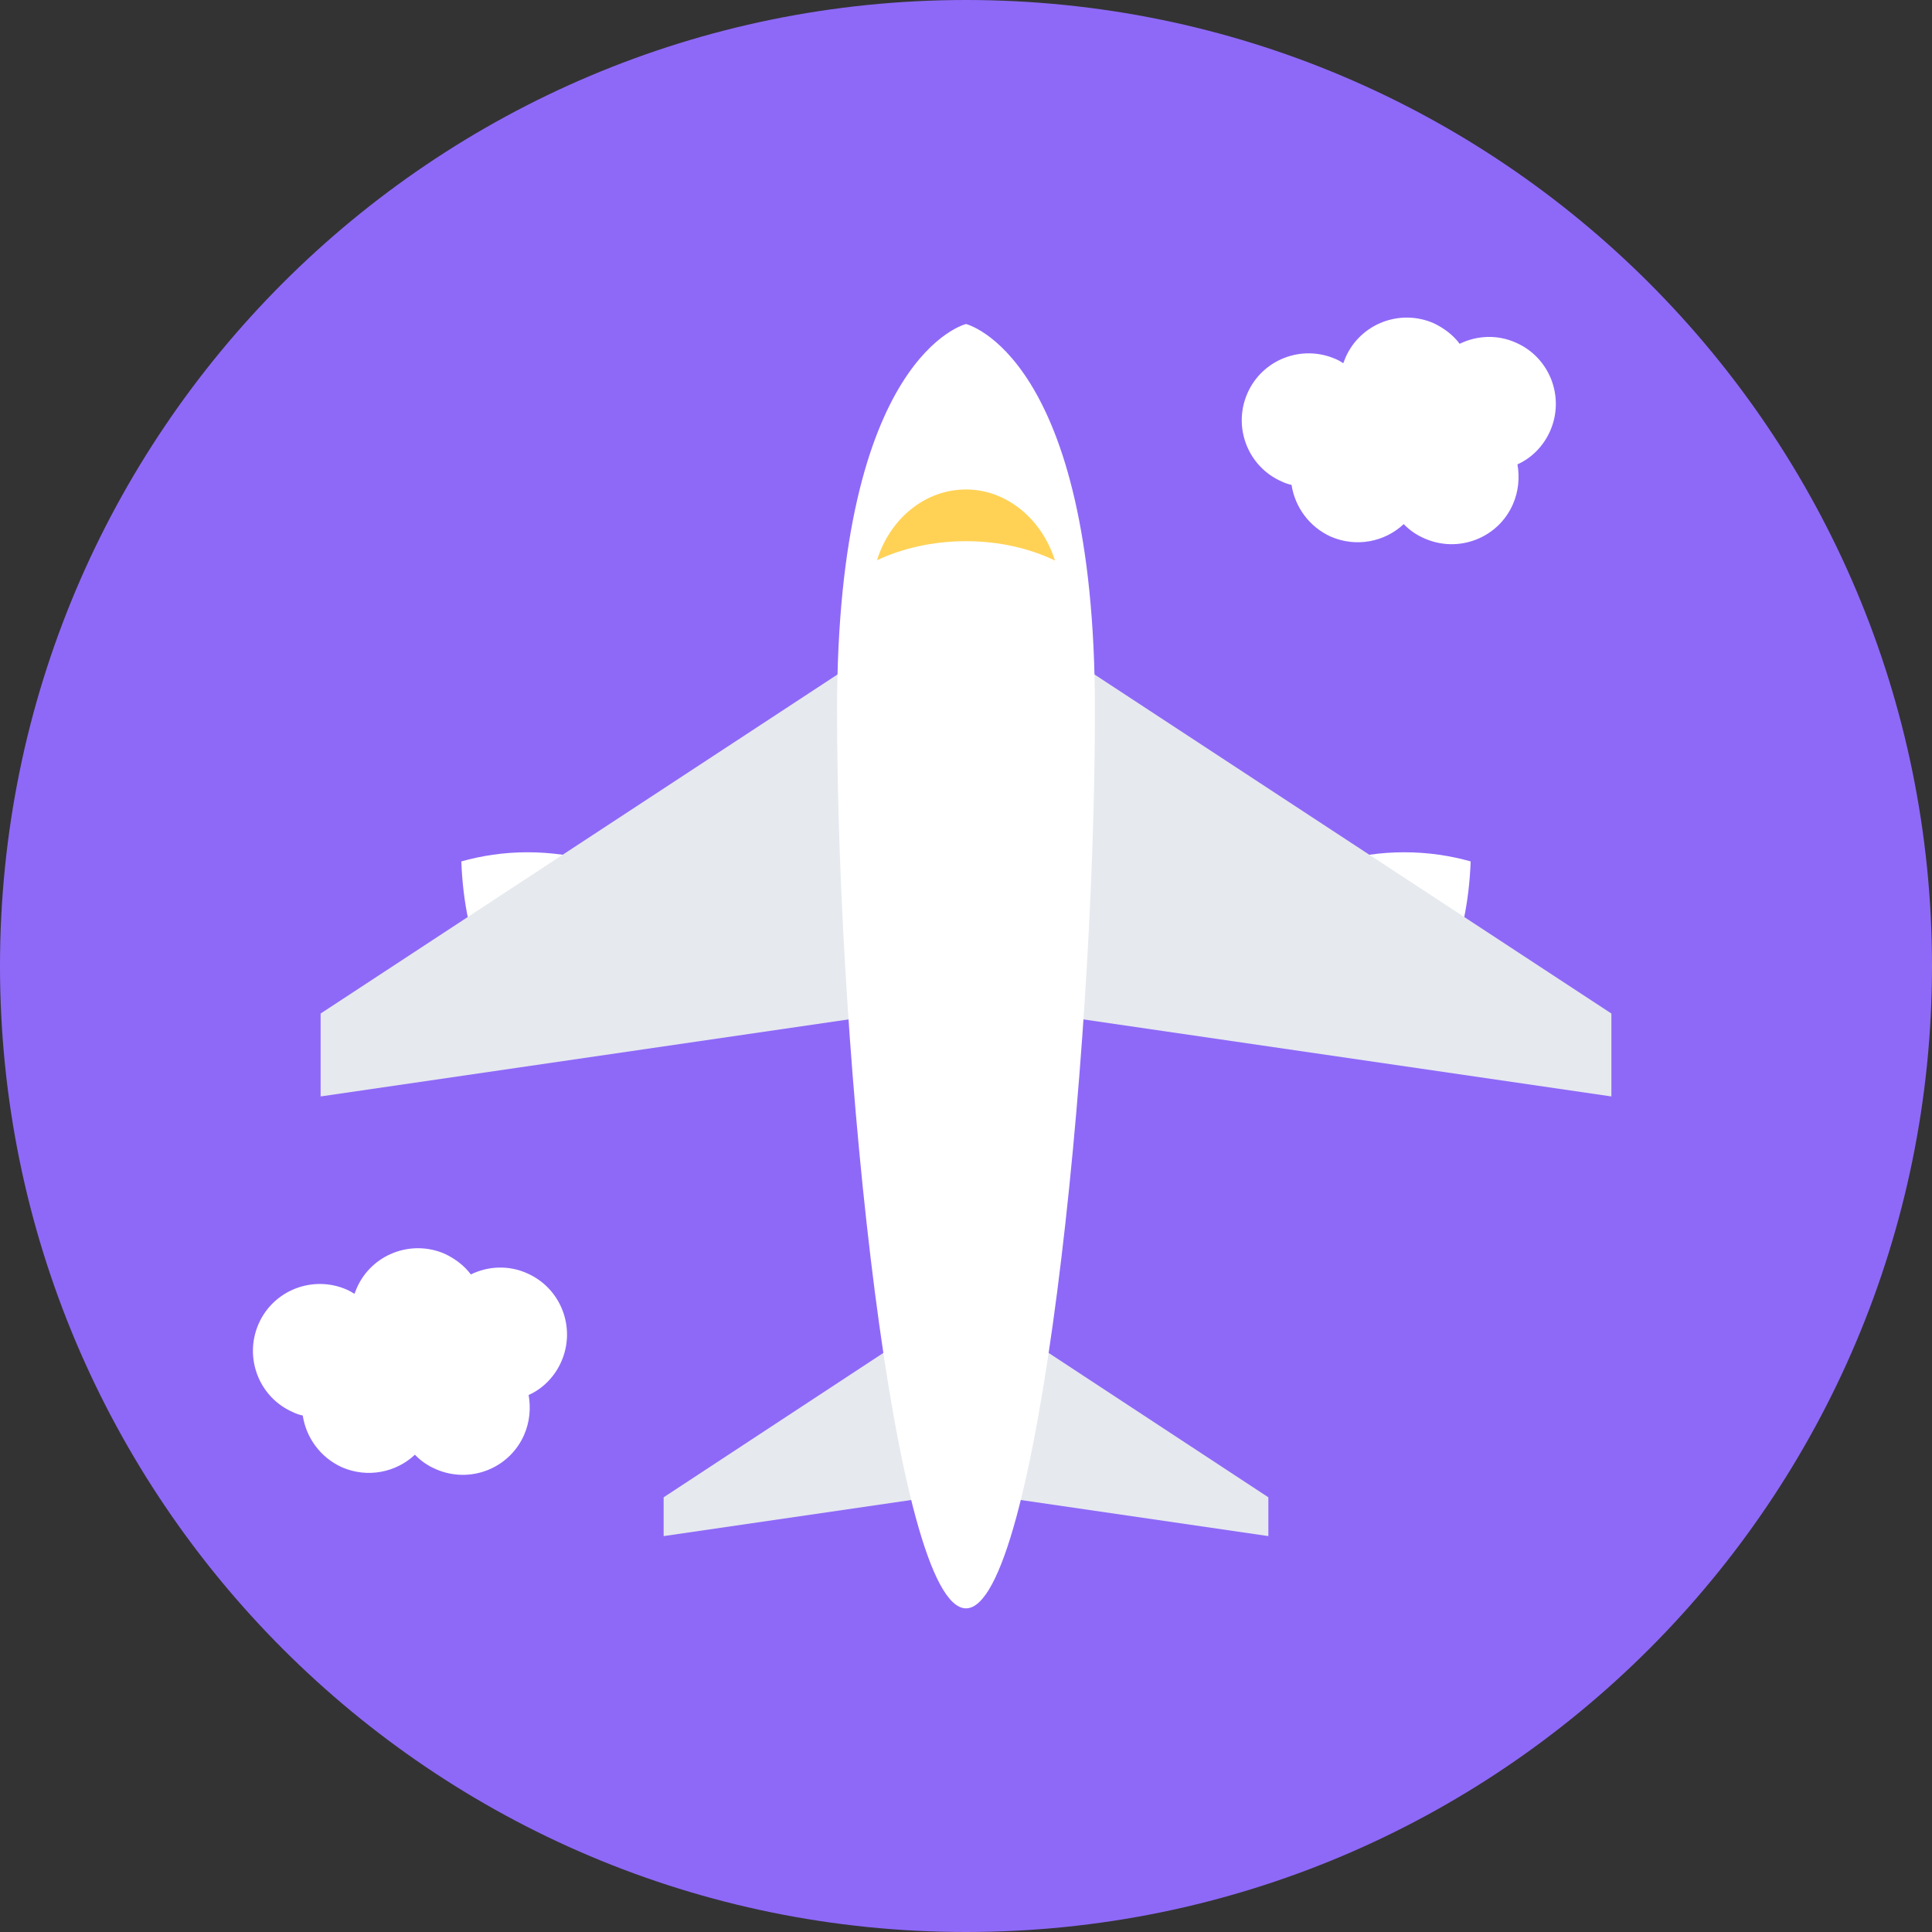 <svg width="60" height="60" viewBox="0 0 60 60" fill="none" xmlns="http://www.w3.org/2000/svg">
<rect x="0" y="0" width="60" height="60" fill="#333333" stroke="none"/>
<g id="Vector">
<path d="M30 60C46.569 60 60 46.569 60 30C60 13.431 46.569 0 30 0C13.431 0 0 13.431 0 30C0 46.569 13.431 60 30 60Z" fill="#8E69F8"/>
<path d="M45.673 26.752C45.579 29.291 44.693 31.276 43.606 31.276C42.532 31.276 41.646 29.291 41.551 26.752C42.177 26.575 42.874 26.468 43.606 26.468C44.35 26.468 45.047 26.575 45.673 26.752Z" fill="white"/>
<path d="M18.449 26.752C18.354 29.291 17.468 31.276 16.382 31.276C15.307 31.276 14.421 29.291 14.327 26.752C14.953 26.575 15.65 26.468 16.382 26.468C17.126 26.468 17.835 26.575 18.449 26.752Z" fill="white"/>
<path d="M30.85 18.886L31.181 31.299L50.043 34.051V31.476L30.85 18.886Z" fill="#E6E9EE"/>
<path d="M29.15 18.886L28.819 31.299L9.957 34.051V31.476L29.15 18.886Z" fill="#E6E9EE"/>
<path d="M30.402 40.594L30.555 46.417L39.39 47.705V46.5L30.402 40.594Z" fill="#E6E9EE"/>
<path d="M29.598 40.594L29.445 46.417L20.61 47.705V46.5L29.598 40.594Z" fill="#E6E9EE"/>
<path d="M34.004 22.039C34.004 33.059 32.209 49.949 30 49.949C27.791 49.949 25.996 33.059 25.996 22.039C25.996 11.02 30 10.063 30 10.063C30 10.063 34.004 11.02 34.004 22.039Z" fill="white"/>
<path d="M32.764 17.409C31.984 17.032 31.028 16.807 30 16.807C28.972 16.807 28.016 17.032 27.236 17.398C27.638 16.11 28.724 15.201 30 15.201C31.276 15.201 32.362 16.134 32.764 17.409Z" fill="#FFD256"/>
<path d="M48.142 13.382C48.602 12.331 48.13 11.102 47.079 10.642C46.5 10.382 45.862 10.417 45.331 10.677C45.13 10.405 44.846 10.193 44.528 10.039C43.476 9.579 42.248 10.051 41.787 11.102C41.764 11.161 41.74 11.22 41.717 11.28C41.646 11.232 41.563 11.185 41.48 11.15C40.429 10.689 39.201 11.161 38.74 12.213C38.279 13.264 38.752 14.492 39.803 14.953C39.898 15 40.004 15.035 40.11 15.059C40.217 15.744 40.654 16.358 41.327 16.665C42.118 17.008 43.004 16.831 43.594 16.276C43.772 16.465 43.996 16.618 44.244 16.724C45.295 17.185 46.524 16.713 46.984 15.661C47.161 15.26 47.197 14.823 47.126 14.421C47.551 14.232 47.929 13.866 48.142 13.382Z" fill="white"/>
<path d="M17.433 42.283C17.894 41.232 17.421 40.004 16.37 39.543C15.791 39.283 15.153 39.319 14.622 39.579C14.421 39.307 14.138 39.094 13.819 38.941C12.768 38.48 11.539 38.953 11.079 40.004C11.055 40.063 11.031 40.122 11.008 40.181C10.937 40.134 10.854 40.087 10.772 40.051C9.72 39.591 8.492 40.063 8.031 41.114C7.571 42.165 8.043 43.394 9.094 43.854C9.189 43.902 9.295 43.937 9.402 43.961C9.508 44.646 9.945 45.26 10.618 45.567C11.409 45.91 12.295 45.732 12.886 45.177C13.063 45.366 13.287 45.52 13.535 45.626C14.587 46.087 15.815 45.614 16.276 44.563C16.453 44.161 16.488 43.724 16.417 43.323C16.843 43.134 17.221 42.768 17.433 42.283Z" fill="white"/>
</g>
</svg>
